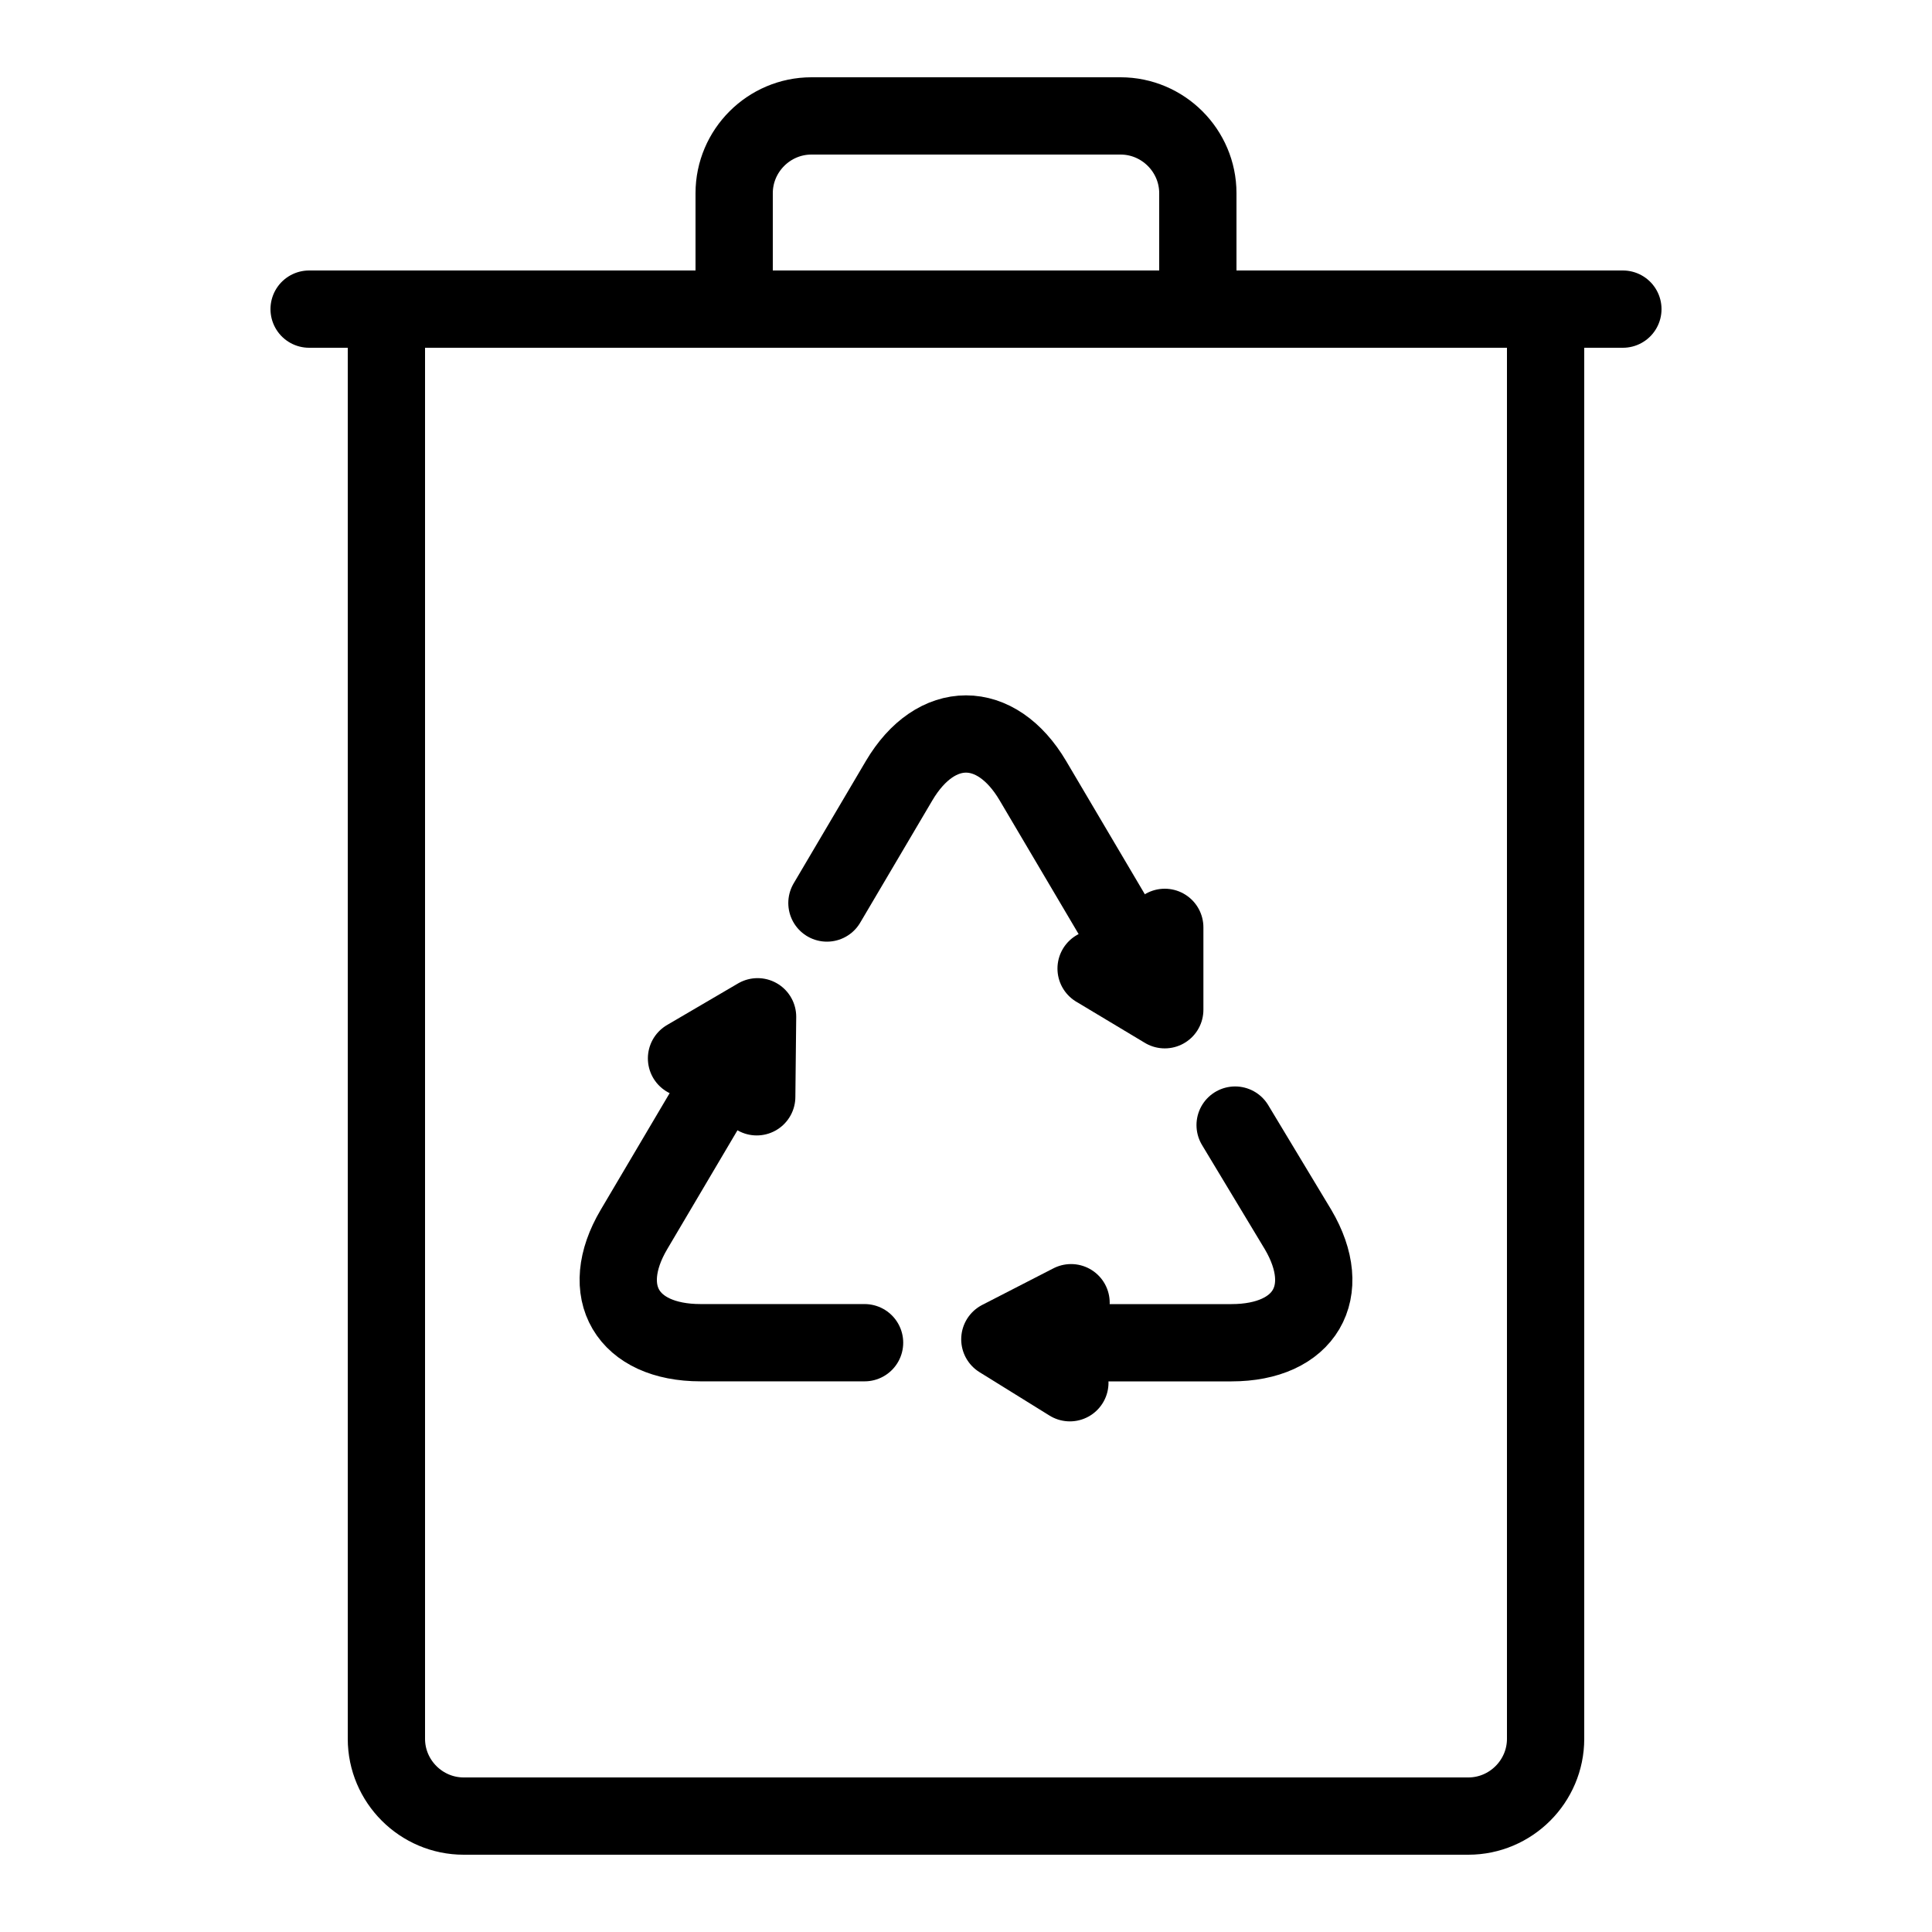 <?xml version="1.0" encoding="iso-8859-1"?>
<!-- Generator: Adobe Illustrator 23.0.3, SVG Export Plug-In . SVG Version: 6.00 Build 0)  -->
<svg version="1.1" id="Layer_1" xmlns="http://www.w3.org/2000/svg" xmlns:xlink="http://www.w3.org/1999/xlink" x="0px" y="0px"
	 viewBox="0 0 50 50" style="enable-background:new 0 0 50 50;" xml:space="preserve">
<path style="fill:none;stroke:#000000;stroke-width:2;stroke-linecap:round;stroke-miterlimit:10;" d="M19,8V5c0-1.1,0.9-2,2-2h8
	c1.1,0,2,0.9,2,2v3"/>
<line style="fill:none;stroke:#000000;stroke-width:2;stroke-linecap:round;stroke-miterlimit:10;" x1="8" y1="8" x2="42" y2="8"/>
<path style="fill:none;stroke:#000000;stroke-width:2;stroke-linecap:round;stroke-miterlimit:10;" d="M40,8v37c0,1.1-0.9,2-2,2H12
	c-1.1,0-2-0.9-2-2V8"/>
<path style="fill:none;stroke:#000000;stroke-width:2;stroke-linecap:round;stroke-linejoin:round;stroke-miterlimit:10;" d="
	M31.965,29.117l1.628,2.702c0.952,1.612,0.177,2.931-1.724,2.931h-3.812"/>
<path style="fill:none;stroke:#000000;stroke-width:2;stroke-linecap:round;stroke-linejoin:round;stroke-miterlimit:10;" d="
	M21.401,23.37l1.868-3.166c0.952-1.611,2.51-1.611,3.462,0l2.303,3.899"/>
<path style="fill:none;stroke:#000000;stroke-width:2;stroke-linecap:round;stroke-linejoin:round;stroke-miterlimit:10;" d="
	M22.375,34.749h-4.244c-1.901,0-2.676-1.319-1.724-2.93l2.064-3.493"/>
<polyline style="fill:none;stroke:#000000;stroke-width:2;stroke-linecap:round;stroke-linejoin:round;stroke-miterlimit:10;" points="
	28.367,25.066 30.144,26.132 30.144,24 "/>
<polyline style="fill:none;stroke:#000000;stroke-width:2;stroke-linecap:round;stroke-linejoin:round;stroke-miterlimit:10;" points="
	27.719,33.714 25.876,34.661 27.688,35.785 "/>
<polyline style="fill:none;stroke:#000000;stroke-width:2;stroke-linecap:round;stroke-linejoin:round;stroke-miterlimit:10;" points="
	19.584,28.385 19.606,26.314 17.767,27.391 "/>
</svg>